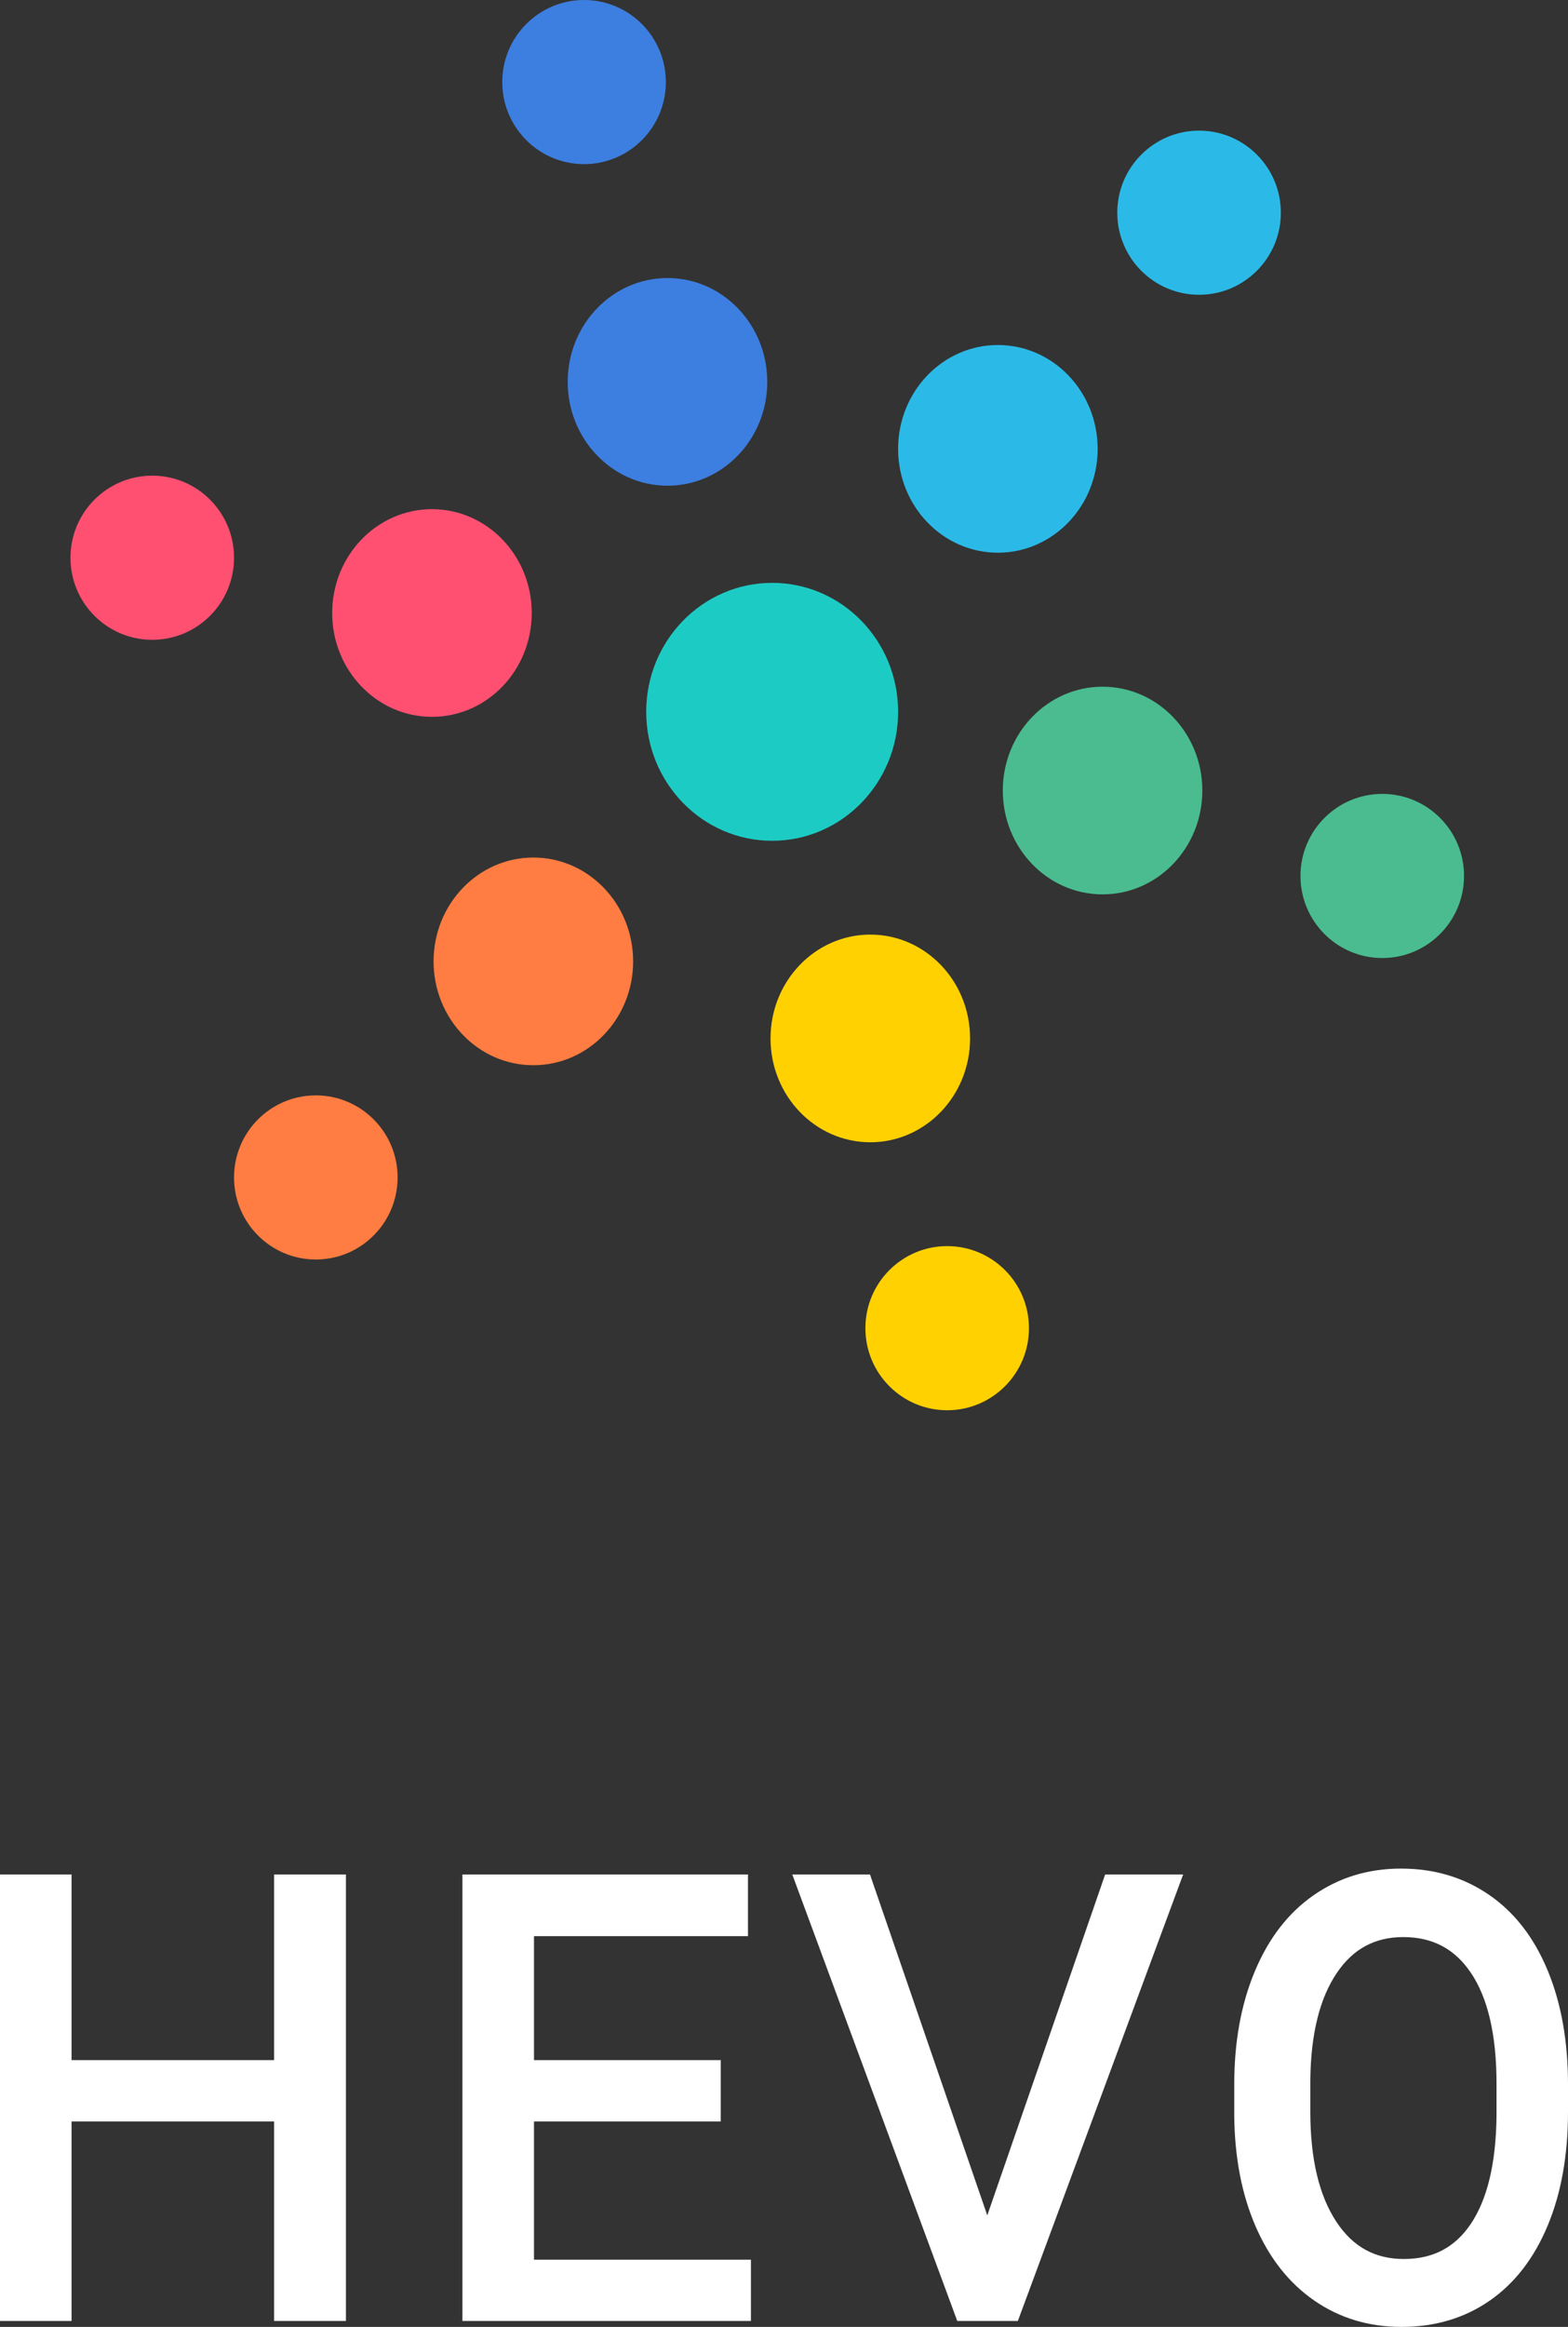 <svg width="89" height="132" viewBox="0 0 89 132" fill="none" xmlns="http://www.w3.org/2000/svg">
<rect x="0" y="0" width="89" height="132" fill="#333333" stroke="none"/>
<path d="M37.887 27.553C41.014 27.553 43.55 24.916 43.55 21.663C43.55 18.409 41.014 15.772 37.887 15.772C34.759 15.772 32.223 18.409 32.223 21.663C32.223 24.916 34.759 27.553 37.887 27.553Z" fill="#3D7FE0"/>
<path d="M56.64 31.354C59.768 31.354 62.303 28.716 62.303 25.463C62.303 22.21 59.768 19.572 56.64 19.572C53.512 19.572 50.977 22.21 50.977 25.463C50.977 28.716 53.512 31.354 56.64 31.354Z" fill="#2BBAE7"/>
<path d="M62.582 50.736C65.71 50.736 68.245 48.099 68.245 44.846C68.245 41.592 65.71 38.955 62.582 38.955C59.454 38.955 56.919 41.592 56.919 44.846C56.919 48.099 59.454 50.736 62.582 50.736Z" fill="#4ABC90"/>
<path d="M49.399 64.798C52.526 64.798 55.062 62.161 55.062 58.907C55.062 55.654 52.526 53.017 49.399 53.017C46.271 53.017 43.735 55.654 43.735 58.907C43.735 62.161 46.271 64.798 49.399 64.798Z" fill="#FFD101"/>
<path d="M30.274 60.428C33.401 60.428 35.937 57.79 35.937 54.537C35.937 51.283 33.401 48.646 30.274 48.646C27.146 48.646 24.61 51.283 24.61 54.537C24.61 57.79 27.146 60.428 30.274 60.428Z" fill="#FF7D42"/>
<path d="M24.518 40.665C27.645 40.665 30.181 38.028 30.181 34.774C30.181 31.521 27.645 28.884 24.518 28.884C21.39 28.884 18.855 31.521 18.855 34.774C18.855 38.028 21.39 40.665 24.518 40.665Z" fill="#FF5072"/>
<path d="M43.828 47.696C47.776 47.696 50.977 44.42 50.977 40.38C50.977 36.34 47.776 33.064 43.828 33.064C39.88 33.064 36.679 36.34 36.679 40.38C36.679 44.42 39.88 47.696 43.828 47.696Z" fill="#1CCCC4"/>
<path d="M33.151 9.311C35.715 9.311 37.794 7.227 37.794 4.656C37.794 2.084 35.715 0 33.151 0C30.588 0 28.509 2.084 28.509 4.656C28.509 7.227 30.588 9.311 33.151 9.311Z" fill="#3D7FE0"/>
<path d="M68.059 16.722C70.623 16.722 72.701 14.638 72.701 12.066C72.701 9.495 70.623 7.411 68.059 7.411C65.496 7.411 63.417 9.495 63.417 12.066C63.417 14.638 65.496 16.722 68.059 16.722Z" fill="#2BBAE7"/>
<path d="M78.457 54.347C81.021 54.347 83.099 52.263 83.099 49.691C83.099 47.12 81.021 45.036 78.457 45.036C75.894 45.036 73.815 47.12 73.815 49.691C73.815 52.263 75.894 54.347 78.457 54.347Z" fill="#4ABC90"/>
<path d="M53.762 80C56.326 80 58.404 77.916 58.404 75.344C58.404 72.773 56.326 70.689 53.762 70.689C51.198 70.689 49.12 72.773 49.12 75.344C49.12 77.916 51.198 80 53.762 80Z" fill="#FFD101"/>
<path d="M17.926 71.449C20.49 71.449 22.568 69.365 22.568 66.793C22.568 64.222 20.49 62.138 17.926 62.138C15.363 62.138 13.284 64.222 13.284 66.793C13.284 69.365 15.363 71.449 17.926 71.449Z" fill="#FF7D42"/>
<path d="M8.642 36.295C11.206 36.295 13.284 34.21 13.284 31.639C13.284 29.068 11.206 26.983 8.642 26.983C6.078 26.983 4 29.068 4 31.639C4 34.21 6.078 36.295 8.642 36.295Z" fill="#FF5072"/>
<path d="M15.556 116.866H4.062V106.336H0V131.664H4.062V120.344H15.556V131.664H19.635V106.336H15.556V116.866ZM30.309 116.866V109.832H42.455V106.336H26.247V131.664H42.623V128.185H30.309V120.344H40.91V116.866H30.309ZM62.728 106.336L56.038 125.673L49.381 106.336H44.971L54.335 131.664H57.773L67.155 106.336H62.728ZM89 119.791V118.243C89 115.799 88.618 113.652 87.855 111.801C87.082 109.925 85.971 108.488 84.528 107.495C83.082 106.5 81.409 106 79.52 106C77.662 106 76.004 106.506 74.558 107.513C73.116 108.517 72.001 109.962 71.218 111.842C70.444 113.698 70.056 115.832 70.056 118.243V120.007C70.078 122.379 70.478 124.466 71.258 126.273C72.047 128.1 73.162 129.513 74.598 130.505C76.038 131.5 77.693 132 79.551 132C81.451 132 83.121 131.503 84.552 130.513C85.979 129.525 87.081 128.097 87.855 126.233C88.618 124.394 89 122.247 89 119.791ZM84.943 118.209V120.026C84.914 122.731 84.415 124.78 83.472 126.172C82.571 127.5 81.332 128.147 79.681 128.147C78.047 128.147 76.796 127.461 75.857 126.043C74.876 124.561 74.374 122.479 74.374 119.79V117.991C74.403 115.365 74.913 113.34 75.883 111.913C76.81 110.548 78.043 109.886 79.651 109.886C81.311 109.886 82.565 110.549 83.487 111.911C84.449 113.334 84.943 115.432 84.943 118.209Z" fill="white"/>
</svg>
